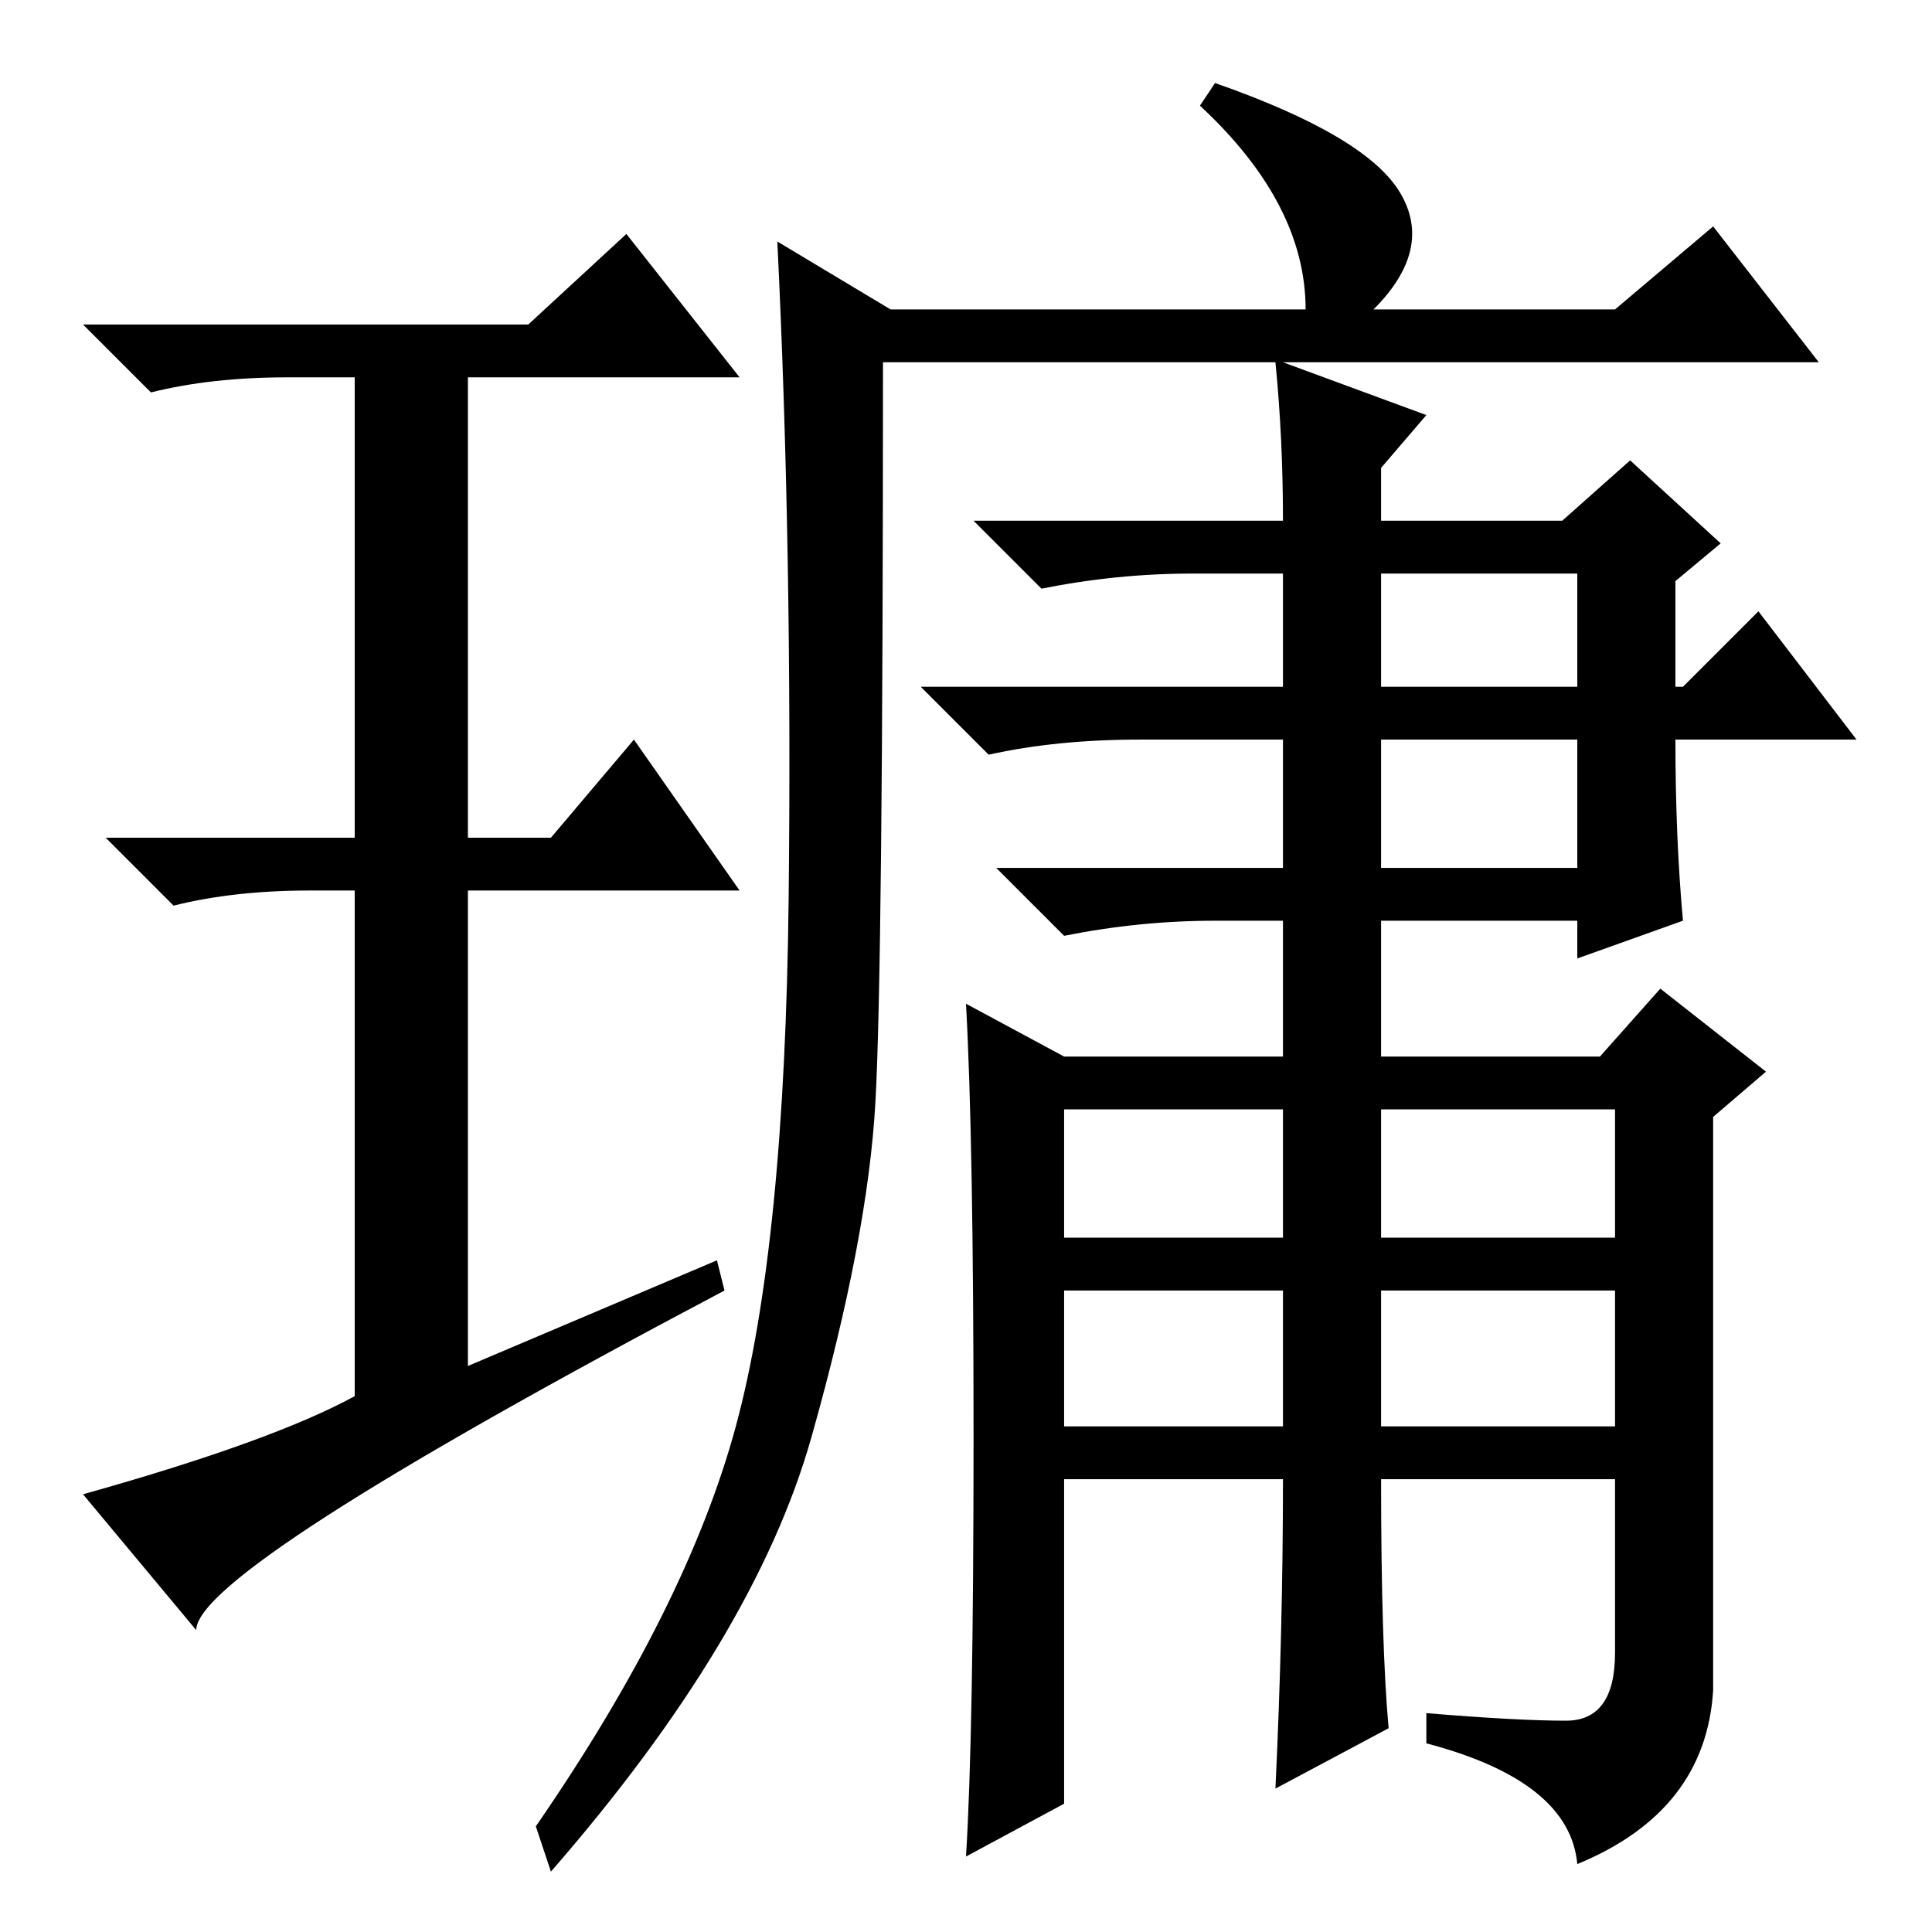 <?xml version="1.0" standalone="no"?>
<!DOCTYPE svg PUBLIC "-//W3C//DTD SVG 1.1//EN" "http://www.w3.org/Graphics/SVG/1.1/DTD/svg11.dtd" >
<svg xmlns="http://www.w3.org/2000/svg" xmlns:xlink="http://www.w3.org/1999/xlink" version="1.1" viewBox="0 -36 256 256">
  <g transform="matrix(1 0 0 -1 0 220)">
   <path fill="currentColor"
d="M223 134l-14 -5v5h-26v-18h29l8 9l14 -11l-7 -6v-76q-1 -16 -18 -23q-1 11 -20 16v4q12 -1 18.5 -1t6.5 9v23h-31q0 -22 1 -33l-15 -8q1 21 1 41h-29v-43l-13 -7q1 16 1 55.5t-1 57.5l13 -7h29v18h-9q-10 0 -20 -2l-9 9h38v17h-19q-11 0 -20 -2l-9 9h48v15h-12
q-10 0 -20 -2l-9 9h41q0 11 -1 21h-52q0 -80 -1 -98t-8.5 -44.5t-34.5 -57.5l-2 6q20 29 26.5 53t7 70t-1.5 87l15 -9h55q0 14 -14 27l2 3q20 -7 24.5 -14.5t-3.5 -15.5h32l13 11l14 -18h-71l19 -7l-6 -7v-7h24l9 8l12 -11l-6 -5v-14h1l10 10l13 -17h-24q0 -13 1 -24z
M183 165h26v15h-26v-15zM183 141h26v17h-26v-17zM141 92h29v17h-29v-17zM183 92h31v17h-31v-17zM141 67h29v18h-29v-18zM183 67h31v18h-31v-18zM95 89l1 -4q-70 -37 -70 -45l-15 18q25 7 36 13v67h-6q-10 0 -18 -2l-9 9h33v61h-9q-10 0 -18 -2l-9 9h59l13 12l15 -19h-36v-61
h11l11 13l14 -20h-36v-63z" />
  </g>

</svg>
